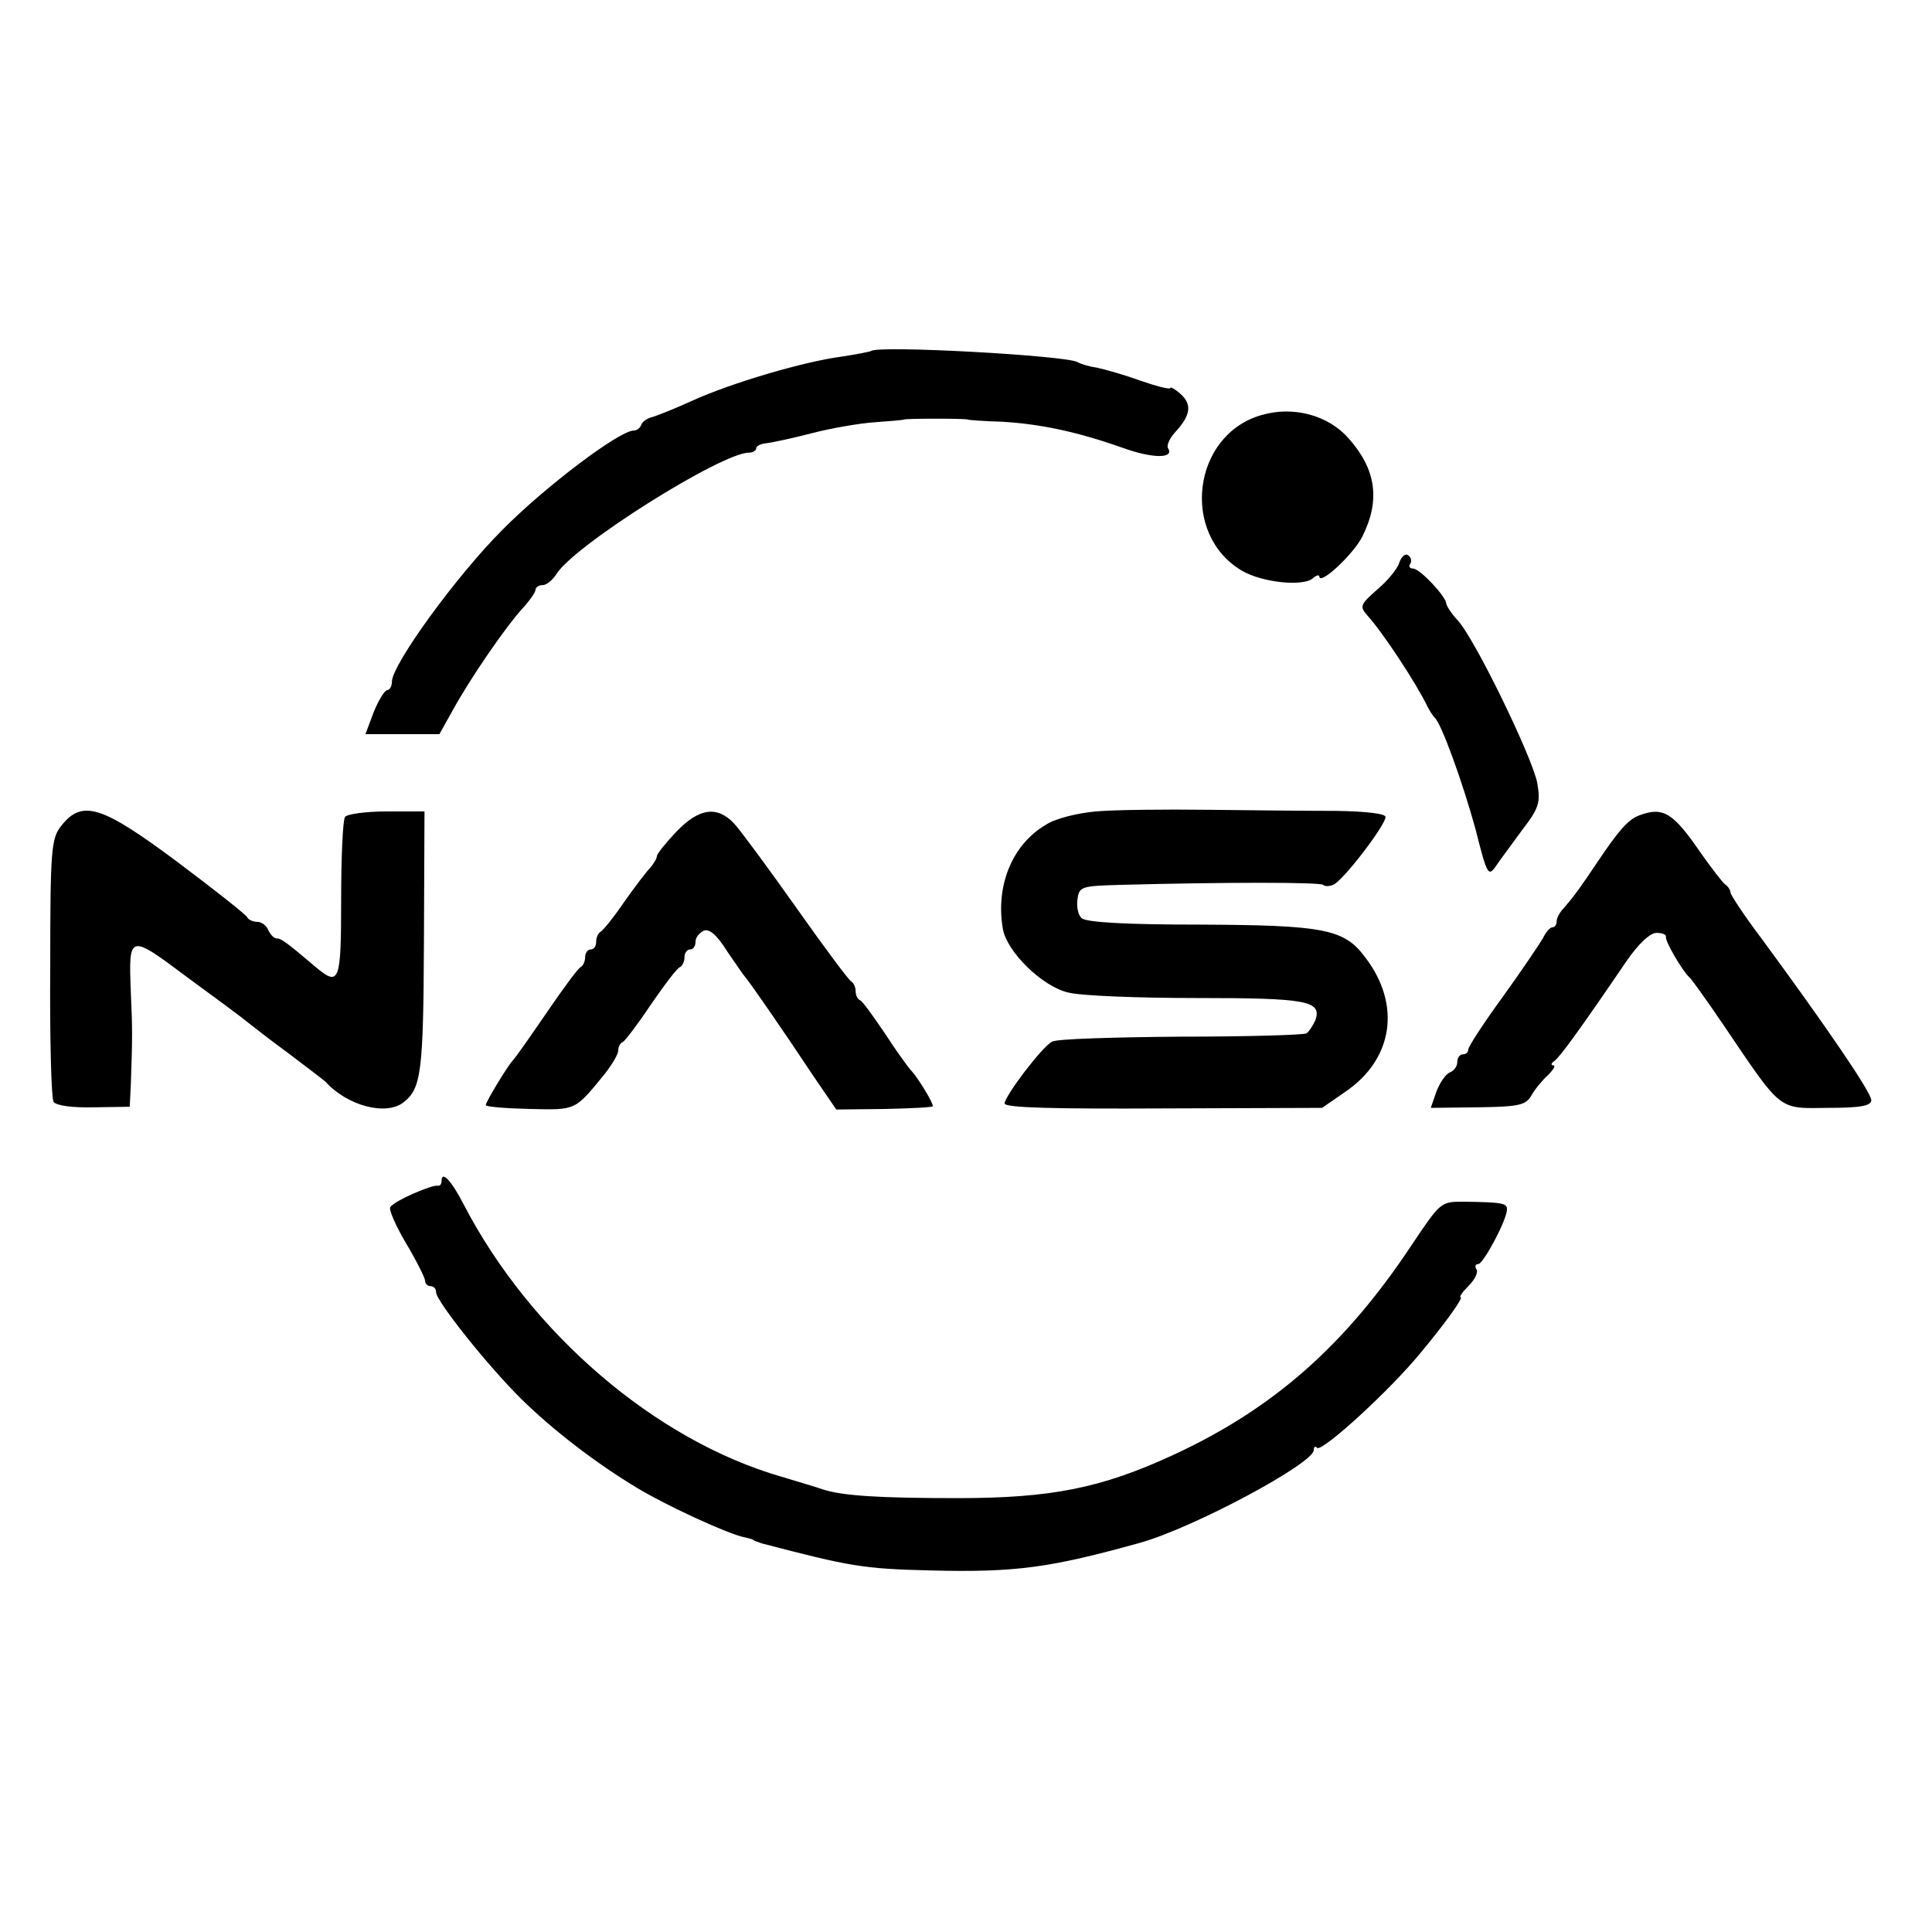 <?xml version="1.0" standalone="no"?>
<!DOCTYPE svg PUBLIC "-//W3C//DTD SVG 20010904//EN"
 "http://www.w3.org/TR/2001/REC-SVG-20010904/DTD/svg10.dtd">
<svg version="1.0" xmlns="http://www.w3.org/2000/svg"
 width="350pt" height="350pt" viewBox="0 0 350 350"
 preserveAspectRatio="xMidYMid meet">
<g transform="translate(0,350) scale(0.1,-0.1)"
fill="#000000" stroke="none">
<path d="M1578 2864 c-2 -1 -26 -6 -53 -10 -69 -9 -201 -48 -271 -80 -33 -15
-66 -28 -74 -30 -8 -2 -16 -8 -18 -13 -2 -6 -8 -11 -14 -11 -26 0 -161 -102
-238 -180 -83 -83 -200 -244 -200 -275 0 -8 -4 -15 -8 -15 -5 0 -16 -18 -25
-40 l-15 -40 67 0 67 0 24 43 c33 60 96 151 125 183 14 15 25 31 25 35 0 5 6
9 13 9 7 0 18 9 25 20 32 52 299 220 349 220 7 0 13 4 13 8 0 4 8 8 18 9 10 1
47 9 82 18 34 9 86 18 114 20 28 2 52 4 54 5 3 2 111 2 115 0 1 -1 29 -3 62
-4 69 -4 136 -18 218 -47 55 -20 95 -20 83 -1 -3 5 3 18 12 28 29 31 32 51 11
70 -10 9 -19 14 -19 11 0 -3 -24 3 -53 13 -30 11 -66 21 -80 24 -15 2 -30 7
-35 10 -20 12 -364 31 -374 20z"/>
<path d="M2285 2748 c-125 -36 -147 -216 -35 -282 36 -21 109 -29 128 -14 6 6
12 7 12 4 0 -18 62 40 78 72 33 66 25 122 -25 178 -37 42 -100 59 -158 42z"/>
<path d="M2535 2481 c-3 -11 -21 -33 -40 -49 -32 -28 -32 -31 -17 -48 28 -31
89 -124 108 -164 4 -8 10 -17 13 -20 12 -10 51 -118 74 -202 21 -83 23 -87 37
-67 8 12 30 41 48 66 30 39 33 49 27 84 -8 45 -114 264 -145 296 -11 12 -20
26 -20 30 -1 13 -48 63 -60 63 -6 0 -9 4 -5 9 3 5 1 12 -4 15 -5 4 -12 -2 -16
-13z"/>
<path d="M1985 2030 c-33 -3 -74 -13 -90 -24 -62 -36 -92 -112 -78 -190 8 -41
71 -103 118 -114 22 -6 127 -10 233 -10 199 0 227 -5 215 -40 -4 -9 -11 -20
-16 -24 -6 -3 -108 -6 -228 -6 -120 -1 -225 -4 -233 -9 -19 -10 -86 -99 -86
-112 0 -8 92 -10 288 -9 l287 1 42 29 c87 59 102 158 36 244 -38 51 -74 58
-300 59 -134 0 -206 4 -214 12 -6 6 -9 21 -7 34 3 23 7 24 78 26 188 5 362 5
367 0 3 -3 11 -3 18 0 17 6 95 108 95 123 0 6 -34 10 -87 11 -49 0 -153 1
-233 2 -80 1 -172 0 -205 -3z"/>
<path d="M111 2004 c-18 -23 -20 -40 -20 -257 -1 -128 2 -237 6 -243 5 -7 34
-11 73 -10 l65 1 2 40 c3 85 3 102 0 167 -4 107 -4 107 103 27 52 -38 102 -75
110 -82 9 -7 42 -33 75 -57 33 -25 62 -47 65 -50 39 -43 109 -62 141 -37 32
25 36 54 37 290 l1 237 -69 0 c-38 0 -72 -5 -75 -10 -4 -6 -7 -74 -7 -150 0
-149 -3 -158 -46 -122 -54 46 -63 52 -71 52 -5 0 -11 7 -15 15 -3 8 -12 15
-20 15 -8 0 -16 4 -18 8 -1 4 -58 49 -126 100 -138 103 -173 114 -211 66z"/>
<path d="M1225 1993 c-19 -20 -35 -40 -35 -44 0 -4 -6 -14 -12 -21 -7 -7 -29
-36 -48 -63 -19 -28 -38 -51 -42 -53 -4 -2 -8 -10 -8 -18 0 -8 -4 -14 -10 -14
-5 0 -10 -6 -10 -14 0 -8 -4 -16 -8 -18 -4 -1 -32 -39 -62 -83 -30 -44 -57
-82 -60 -85 -8 -7 -50 -76 -50 -82 0 -3 36 -6 80 -7 85 -2 81 -3 136 64 13 17
24 35 24 42 0 6 3 13 8 15 4 2 27 32 51 68 25 36 48 67 53 68 4 2 8 10 8 18 0
8 5 14 10 14 6 0 10 6 10 14 0 8 7 16 15 20 10 4 24 -8 42 -37 16 -23 30 -44
33 -47 5 -5 65 -91 126 -183 l39 -57 88 1 c48 1 87 3 87 5 0 7 -25 48 -37 62
-7 7 -30 39 -50 70 -21 31 -41 59 -45 60 -5 2 -8 10 -8 17 0 7 -4 15 -8 17 -4
2 -49 62 -99 133 -51 72 -101 140 -113 153 -31 33 -64 28 -105 -15z"/>
<path d="M2970 2023 c-20 -7 -38 -28 -75 -83 -32 -48 -43 -63 -62 -85 -7 -7
-13 -18 -13 -24 0 -6 -3 -11 -8 -11 -4 0 -12 -9 -17 -20 -6 -10 -38 -58 -72
-105 -35 -48 -63 -91 -63 -96 0 -5 -4 -9 -10 -9 -5 0 -10 -6 -10 -14 0 -8 -6
-16 -14 -19 -7 -3 -18 -19 -24 -35 l-10 -29 85 1 c75 1 87 4 97 21 6 11 20 28
30 37 10 10 15 18 10 18 -5 0 -4 4 2 8 10 7 49 61 130 180 22 32 43 52 55 52
10 0 18 -3 17 -7 -2 -8 30 -62 42 -73 4 -3 31 -41 61 -85 109 -161 99 -153
192 -152 59 0 77 4 77 14 0 14 -82 134 -199 293 -31 41 -56 79 -56 83 0 4 -4
11 -10 15 -5 4 -25 30 -44 57 -50 73 -68 84 -111 68z"/>
<path d="M800 1361 c0 -6 -3 -10 -7 -9 -11 2 -80 -28 -86 -39 -3 -4 10 -34 29
-66 19 -32 34 -62 34 -67 0 -6 5 -10 10 -10 6 0 10 -5 10 -11 0 -16 95 -135
155 -194 57 -56 135 -116 210 -161 53 -32 166 -84 194 -89 9 -2 16 -4 16 -5 0
-1 7 -3 15 -6 161 -42 183 -46 305 -49 156 -4 218 5 380 50 97 27 315 144 315
168 0 6 3 8 6 4 9 -8 133 105 189 174 44 53 77 99 71 99 -3 0 3 9 14 20 12 12
18 25 15 30 -4 6 -2 10 3 10 9 0 52 80 52 99 0 11 -6 13 -78 14 -42 0 -42 0
-95 -79 -120 -181 -250 -296 -432 -380 -130 -60 -221 -78 -390 -78 -140 0
-209 4 -245 16 -8 3 -42 13 -75 23 -228 66 -454 260 -575 493 -22 43 -40 62
-40 43z"/>
</g>
</svg>
